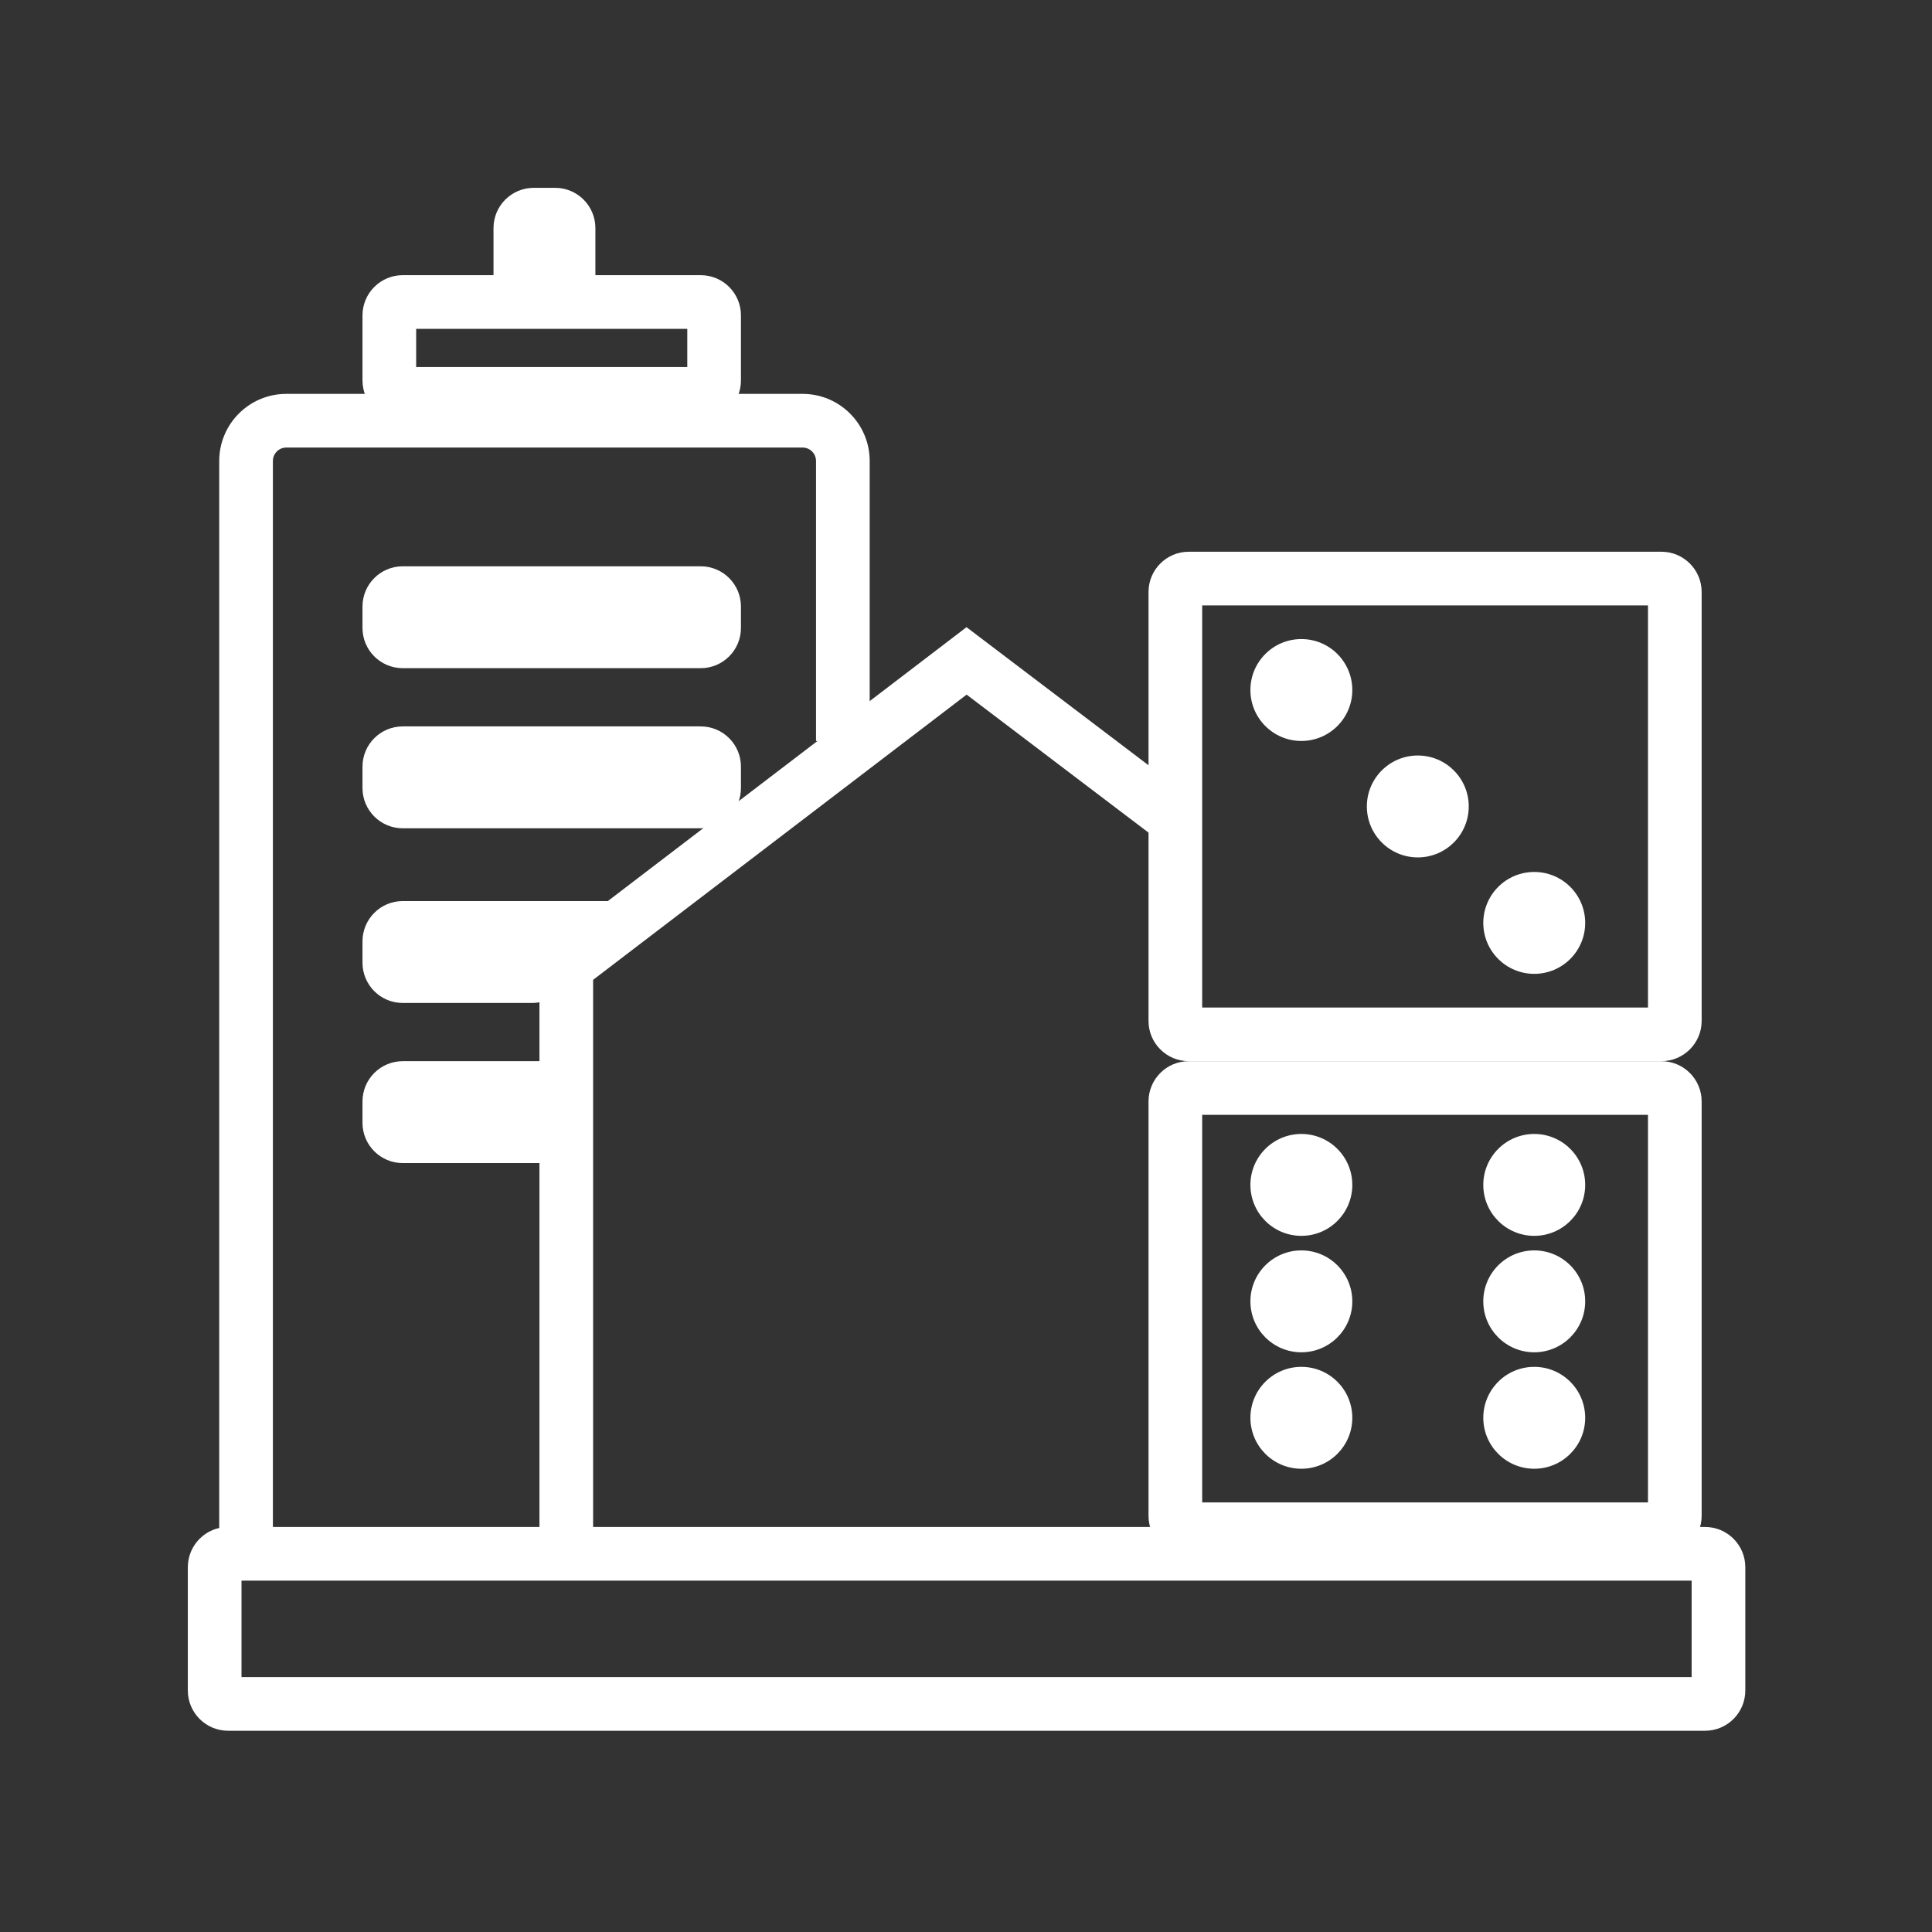 <svg width="144" height="144" viewBox="0 0 144 144" fill="none" xmlns="http://www.w3.org/2000/svg">
<rect x="0" y="0" width="144" height="144" fill="#333333" stroke="none"/>
<path fill-rule="evenodd" clip-rule="evenodd" d="M16.34 34.358C16.34 31.597 18.578 29.358 21.34 29.358H59.821C62.582 29.358 64.821 31.597 64.821 34.358V55.226H60.821V34.358C60.821 33.806 60.373 33.358 59.821 33.358H21.34C20.787 33.358 20.34 33.806 20.34 34.358V115.981H16.34V34.358Z" fill="white"/>
<path fill-rule="evenodd" clip-rule="evenodd" d="M31.018 24.509V27.358H51.226V24.509H31.018ZM30.018 20.509C28.362 20.509 27.018 21.852 27.018 23.509V28.358C27.018 30.015 28.362 31.358 30.018 31.358H52.226C53.883 31.358 55.226 30.015 55.226 28.358V23.509C55.226 21.852 53.883 20.509 52.226 20.509H30.018Z" fill="white"/>
<path fill-rule="evenodd" clip-rule="evenodd" d="M30.018 42.208C28.362 42.208 27.018 43.551 27.018 45.208V46.802C27.018 48.459 28.362 49.802 30.018 49.802H52.226C53.883 49.802 55.226 48.459 55.226 46.802V45.208C55.226 43.551 53.883 42.208 52.226 42.208H30.018Z" fill="white"/>
<path fill-rule="evenodd" clip-rule="evenodd" d="M30.018 54.142C28.362 54.142 27.018 55.485 27.018 57.142V58.736C27.018 60.393 28.362 61.736 30.018 61.736H52.226C53.883 61.736 55.226 60.393 55.226 58.736V57.142C55.226 55.485 53.883 54.142 52.226 54.142H30.018Z" fill="white"/>
<path fill-rule="evenodd" clip-rule="evenodd" d="M42.023 73.608C41.454 74.332 40.585 74.755 39.664 74.755H30.018C28.362 74.755 27.018 73.412 27.018 71.755V70.16C27.018 68.504 28.362 67.16 30.018 67.16H47.089L42.023 73.608Z" fill="white"/>
<path fill-rule="evenodd" clip-rule="evenodd" d="M30.018 79.094C28.362 79.094 27.018 80.438 27.018 82.094V83.689C27.018 85.346 28.362 86.689 30.018 86.689H40.292C41.949 86.689 43.292 85.346 43.292 83.689V82.094C43.292 80.438 41.949 79.094 40.292 79.094H30.018Z" fill="white"/>
<path fill-rule="evenodd" clip-rule="evenodd" d="M89.604 45.123V75.094H122.831V45.123H89.604ZM88.604 41.123C86.947 41.123 85.604 42.466 85.604 44.123V76.094C85.604 77.751 86.947 79.094 88.604 79.094H123.831C125.487 79.094 126.831 77.751 126.831 76.094V44.123C126.831 42.466 125.487 41.123 123.831 41.123H88.604Z" fill="white"/>
<path fill-rule="evenodd" clip-rule="evenodd" d="M89.604 83.094V111.981H122.831V83.094H89.604ZM88.604 79.094C86.947 79.094 85.604 80.438 85.604 82.094V112.981C85.604 114.638 86.947 115.981 88.604 115.981H123.831C125.487 115.981 126.831 114.638 126.831 112.981V82.094C126.831 80.438 125.487 79.094 123.831 79.094H88.604Z" fill="white"/>
<path fill-rule="evenodd" clip-rule="evenodd" d="M18 117.811V125H126.085V117.811H18ZM17 113.811C15.343 113.811 14 115.154 14 116.811V126C14 127.657 15.343 129 17 129H127.085C128.742 129 130.085 127.657 130.085 126V116.811C130.085 115.154 128.742 113.811 127.085 113.811H17Z" fill="white"/>
<path fill-rule="evenodd" clip-rule="evenodd" d="M39.783 14C38.126 14 36.783 15.343 36.783 17V20.764C36.783 22.421 38.126 23.764 39.783 23.764H41.377C43.034 23.764 44.377 22.421 44.377 20.764V17C44.377 15.343 43.034 14 41.377 14H39.783Z" fill="white"/>
<path fill-rule="evenodd" clip-rule="evenodd" d="M72.038 46.746L88.982 59.6L86.564 62.787L72.046 51.773L44.207 73.031V114.896H40.207V71.053L72.038 46.746Z" fill="white"/>
<path d="M100.793 51.429C100.793 53.527 99.093 55.227 96.996 55.227C94.898 55.227 93.198 53.527 93.198 51.429C93.198 49.332 94.898 47.632 96.996 47.632C99.093 47.632 100.793 49.332 100.793 51.429Z" fill="white"/>
<path d="M118.151 68.788C118.151 70.885 116.451 72.585 114.354 72.585C112.256 72.585 110.556 70.885 110.556 68.788C110.556 66.691 112.256 64.991 114.354 64.991C116.451 64.991 118.151 66.691 118.151 68.788Z" fill="white"/>
<path d="M109.472 60.108C109.472 62.206 107.772 63.906 105.675 63.906C103.577 63.906 101.877 62.206 101.877 60.108C101.877 58.011 103.577 56.311 105.675 56.311C107.772 56.311 109.472 58.011 109.472 60.108Z" fill="white"/>
<path d="M100.793 88.316C100.793 90.413 99.093 92.113 96.996 92.113C94.898 92.113 93.198 90.413 93.198 88.316C93.198 86.219 94.898 84.519 96.996 84.519C99.093 84.519 100.793 86.219 100.793 88.316Z" fill="white"/>
<path d="M100.793 105.675C100.793 107.772 99.093 109.472 96.996 109.472C94.898 109.472 93.198 107.772 93.198 105.675C93.198 103.577 94.898 101.877 96.996 101.877C99.093 101.877 100.793 103.577 100.793 105.675Z" fill="white"/>
<path d="M100.793 96.995C100.793 99.092 99.093 100.792 96.996 100.792C94.898 100.792 93.198 99.092 93.198 96.995C93.198 94.898 94.898 93.198 96.996 93.198C99.093 93.198 100.793 94.898 100.793 96.995Z" fill="white"/>
<path d="M118.151 88.316C118.151 90.413 116.451 92.113 114.354 92.113C112.256 92.113 110.556 90.413 110.556 88.316C110.556 86.219 112.256 84.519 114.354 84.519C116.451 84.519 118.151 86.219 118.151 88.316Z" fill="white"/>
<path d="M118.151 105.675C118.151 107.772 116.451 109.472 114.354 109.472C112.256 109.472 110.556 107.772 110.556 105.675C110.556 103.577 112.256 101.877 114.354 101.877C116.451 101.877 118.151 103.577 118.151 105.675Z" fill="white"/>
<path d="M118.151 96.995C118.151 99.092 116.451 100.792 114.354 100.792C112.256 100.792 110.556 99.092 110.556 96.995C110.556 94.898 112.256 93.198 114.354 93.198C116.451 93.198 118.151 94.898 118.151 96.995Z" fill="white"/>
</svg>

